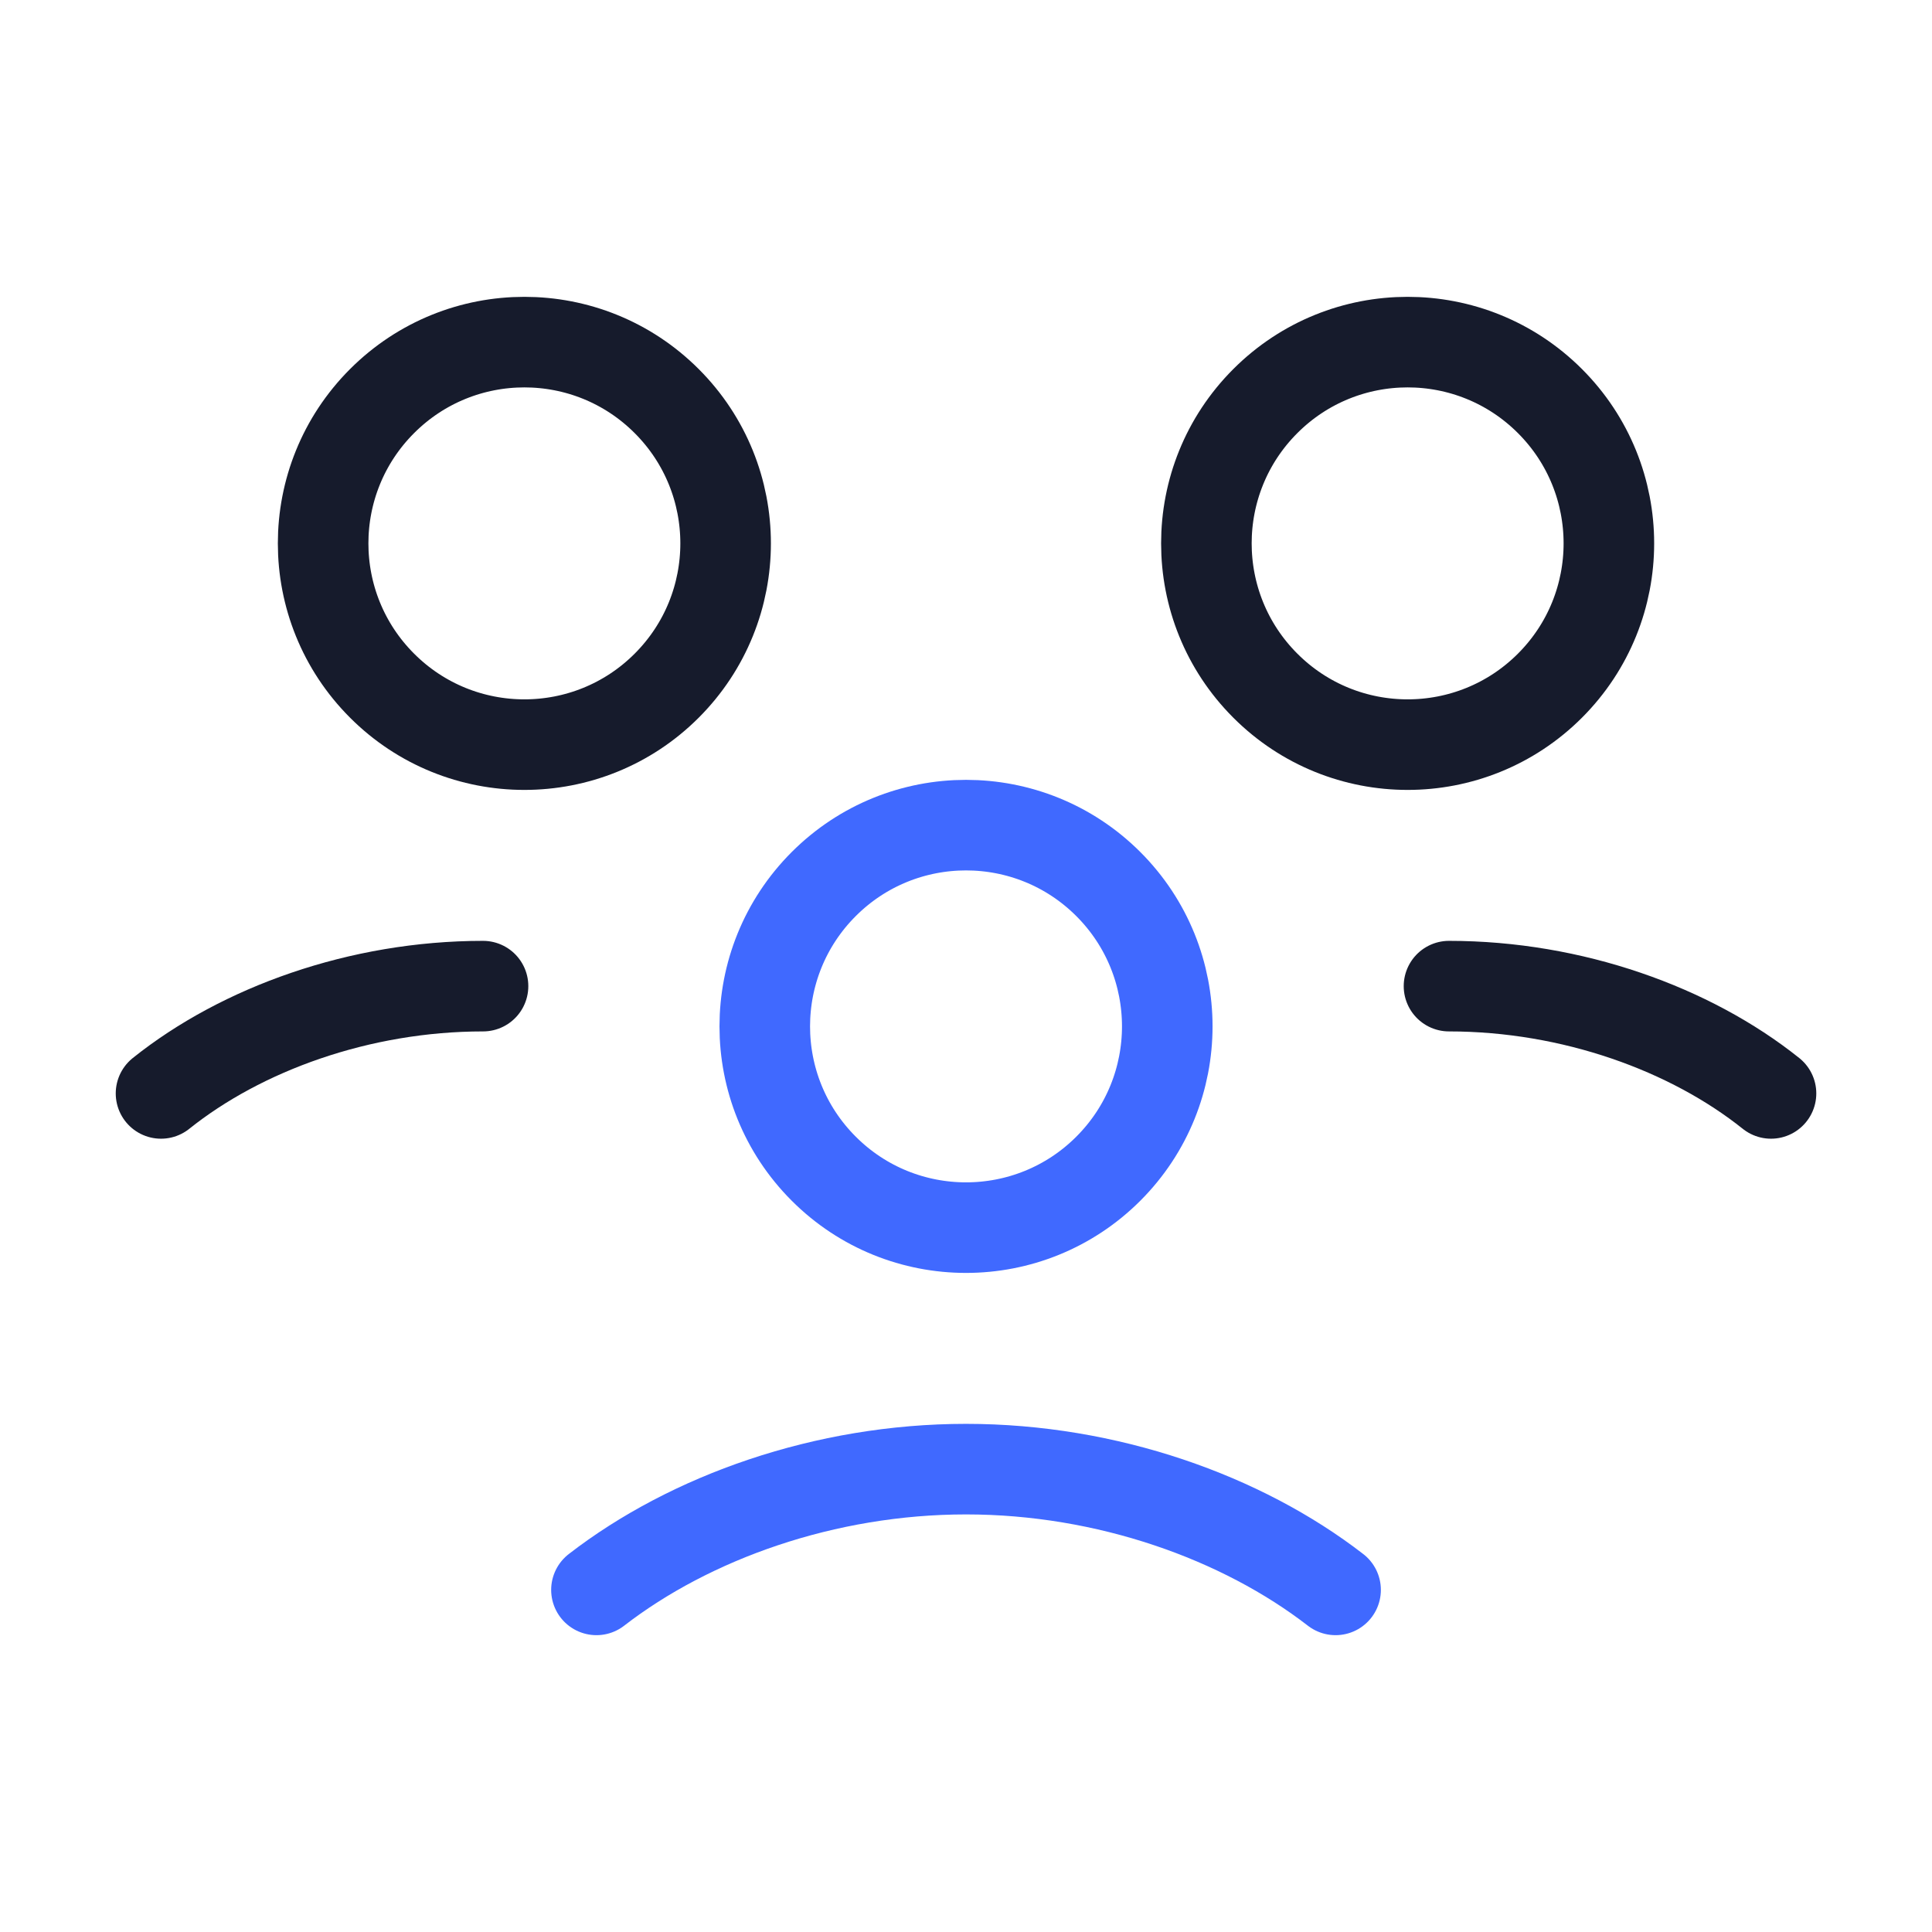 <svg width="64" height="64" viewBox="0 0 64 64" fill="none"
    xmlns="http://www.w3.org/2000/svg">
    <path d="M36.715 29.286C39.318 31.89 39.318 36.111 36.715 38.714C34.111 41.318 29.89 41.318 27.287 38.714C24.683 36.111 24.683 31.89 27.287 29.286C29.89 26.683 34.111 26.683 36.715 29.286" stroke="#4069FF" stroke-width="3" stroke-linecap="round" stroke-linejoin="round"/>
    <path d="M51.344 13.286C53.947 15.889 53.947 20.111 51.344 22.714C48.74 25.318 44.519 25.318 41.916 22.714C39.312 20.111 39.312 15.889 41.916 13.286C44.519 10.682 48.74 10.682 51.344 13.286" stroke="#161B2C" stroke-width="3" stroke-linecap="round" stroke-linejoin="round"/>
    <path d="M48 32.667C52.088 32.667 56 34.088 58.667 36.221" stroke="#161B2C" stroke-width="3" stroke-linecap="round" stroke-linejoin="round"/>
    <path d="M22.085 13.286C24.688 15.889 24.688 20.111 22.085 22.714C19.481 25.318 15.26 25.318 12.657 22.714C10.053 20.111 10.053 15.889 12.657 13.286C15.26 10.682 19.481 10.682 22.085 13.286" stroke="#161B2C" stroke-width="3" stroke-linecap="round" stroke-linejoin="round"/>
    <path d="M5.334 36.221C8.001 34.088 11.913 32.667 16.001 32.667" stroke="#161B2C" stroke-width="3" stroke-linecap="round" stroke-linejoin="round"/>
    <path d="M44.243 52.667C41.137 50.264 36.673 48.667 32.001 48.667C27.329 48.667 22.865 50.264 19.758 52.667" stroke="#4069FF" stroke-width="3" stroke-linecap="round" stroke-linejoin="round"/>
</svg>
